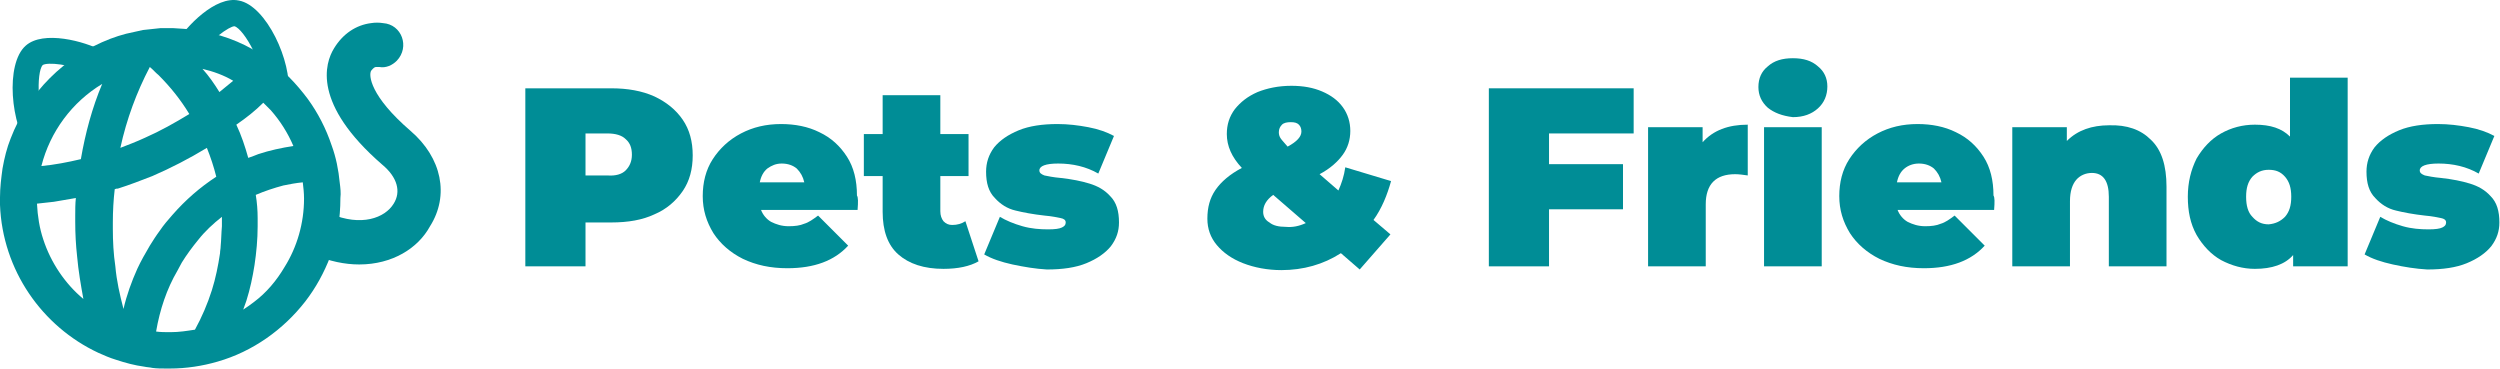 <svg width="251" height="37" viewBox="0 0 251 37" fill="none" xmlns="http://www.w3.org/2000/svg">
<path d="M65.708 9.684C66.904 10.251 67.848 11.006 68.541 12.013C69.233 13.02 69.548 14.216 69.548 15.601C69.548 16.985 69.233 18.181 68.541 19.188C67.848 20.195 66.904 21.013 65.708 21.517C64.513 22.083 63.065 22.335 61.366 22.335H58.785V26.741H52.743V8.866H61.366C63.002 8.866 64.45 9.118 65.708 9.684ZM62.813 17.111C63.191 16.734 63.443 16.23 63.443 15.538C63.443 14.845 63.254 14.342 62.813 13.964C62.435 13.587 61.806 13.398 60.988 13.398H58.785V17.615H60.988C61.806 17.678 62.435 17.489 62.813 17.111Z" fill="#008D96"/>
<path d="M86.101 21.076H76.408C76.597 21.58 76.975 22.021 77.415 22.272C77.918 22.524 78.485 22.713 79.177 22.713C79.807 22.713 80.31 22.65 80.751 22.461C81.191 22.335 81.632 22.021 82.135 21.643L85.156 24.664C83.772 26.175 81.758 26.93 79.051 26.93C77.352 26.93 75.904 26.615 74.583 25.986C73.324 25.356 72.317 24.475 71.625 23.405C70.932 22.272 70.555 21.076 70.555 19.692C70.555 18.307 70.869 17.048 71.562 15.978C72.254 14.909 73.198 14.027 74.394 13.398C75.59 12.769 76.912 12.454 78.422 12.454C79.807 12.454 81.128 12.706 82.261 13.272C83.457 13.838 84.338 14.657 85.031 15.727C85.723 16.797 86.038 18.118 86.038 19.629C86.163 19.818 86.164 20.258 86.101 21.076ZM77.037 16.922C76.66 17.237 76.408 17.678 76.282 18.307H80.751C80.625 17.741 80.373 17.3 79.996 16.922C79.618 16.608 79.114 16.419 78.485 16.419C77.918 16.419 77.478 16.608 77.037 16.922Z" fill="#008D96"/>
<path d="M98.248 26.237C97.367 26.741 96.171 26.993 94.723 26.993C92.772 26.993 91.262 26.489 90.192 25.545C89.122 24.601 88.618 23.153 88.618 21.265V17.678H86.73V13.461H88.618V9.559H94.409V13.461H97.241V17.678H94.409V21.202C94.409 21.643 94.534 21.958 94.723 22.209C94.975 22.461 95.227 22.587 95.604 22.587C96.108 22.587 96.549 22.461 96.926 22.209L98.248 26.237Z" fill="#008D96"/>
<path d="M101.647 26.552C100.514 26.3 99.57 25.986 98.814 25.545L100.388 21.769C101.017 22.146 101.773 22.461 102.654 22.713C103.535 22.965 104.416 23.028 105.234 23.028C105.927 23.028 106.367 22.965 106.619 22.839C106.871 22.713 106.997 22.587 106.997 22.335C106.997 22.084 106.808 21.958 106.493 21.895C106.178 21.832 105.612 21.706 104.857 21.643C103.724 21.517 102.717 21.328 101.961 21.139C101.143 20.951 100.451 20.51 99.884 19.881C99.255 19.251 99.003 18.37 99.003 17.237C99.003 16.356 99.255 15.538 99.822 14.783C100.388 14.09 101.206 13.524 102.276 13.083C103.346 12.643 104.668 12.454 106.178 12.454C107.248 12.454 108.255 12.58 109.262 12.769C110.269 12.957 111.15 13.272 111.843 13.65L110.269 17.426C109.073 16.734 107.689 16.419 106.241 16.419C104.982 16.419 104.353 16.671 104.353 17.111C104.353 17.363 104.542 17.489 104.857 17.615C105.171 17.678 105.738 17.804 106.493 17.867C107.626 17.992 108.57 18.181 109.388 18.433C110.206 18.685 110.899 19.062 111.465 19.692C112.095 20.321 112.346 21.202 112.346 22.335C112.346 23.216 112.095 23.972 111.528 24.727C110.962 25.419 110.143 25.986 109.074 26.426C108.004 26.867 106.682 27.056 105.108 27.056C103.975 26.993 102.843 26.804 101.647 26.552Z" fill="#008D96"/>
<path d="M137.899 22.083L139.599 23.531L136.515 27.056L134.626 25.419C132.864 26.552 130.85 27.119 128.647 27.119C127.263 27.119 125.941 26.867 124.808 26.426C123.675 25.986 122.794 25.356 122.165 24.601C121.535 23.846 121.22 22.965 121.22 21.958C121.22 20.825 121.472 19.881 122.039 19.062C122.605 18.244 123.486 17.489 124.682 16.86C123.675 15.79 123.172 14.657 123.172 13.461C123.172 12.517 123.423 11.698 123.99 10.943C124.556 10.251 125.249 9.684 126.256 9.244C127.2 8.866 128.333 8.614 129.654 8.614C130.85 8.614 131.857 8.803 132.738 9.181C133.619 9.559 134.312 10.062 134.815 10.754C135.319 11.447 135.571 12.265 135.571 13.146C135.571 14.027 135.319 14.845 134.815 15.538C134.312 16.23 133.556 16.922 132.487 17.489L134.375 19.125C134.689 18.433 134.941 17.678 135.067 16.797L139.662 18.181C139.284 19.566 138.717 20.951 137.899 22.083ZM131.102 22.398L127.829 19.566C127.137 20.069 126.822 20.636 126.822 21.265C126.822 21.706 127.011 22.083 127.451 22.335C127.829 22.65 128.395 22.776 129.088 22.776C129.78 22.839 130.41 22.713 131.102 22.398ZM128.71 12.517C128.521 12.706 128.395 12.957 128.395 13.272C128.395 13.524 128.458 13.713 128.584 13.901C128.71 14.09 128.962 14.342 129.277 14.72C130.221 14.216 130.661 13.713 130.661 13.209C130.661 12.957 130.598 12.706 130.41 12.517C130.221 12.328 129.969 12.265 129.591 12.265C129.214 12.265 128.899 12.328 128.71 12.517Z" fill="#008D96"/>
<path d="M155.522 13.398V16.482H162.949V21.013H155.522V26.741H149.48V8.866H164.019V13.398H155.522Z" fill="#008D96"/>
<path d="M175.474 12.517V17.615C175.033 17.552 174.593 17.489 174.215 17.489C172.264 17.489 171.257 18.496 171.257 20.51V26.741H165.467V12.768H170.942V14.279C172.012 13.083 173.523 12.517 175.474 12.517Z" fill="#008D96"/>
<path d="M177.488 10.817C176.858 10.251 176.544 9.559 176.544 8.74C176.544 7.859 176.858 7.167 177.488 6.663C178.117 6.097 178.935 5.845 180.005 5.845C181.075 5.845 181.894 6.097 182.523 6.663C183.152 7.167 183.467 7.859 183.467 8.677C183.467 9.559 183.152 10.314 182.523 10.88C181.894 11.447 181.075 11.761 180.005 11.761C178.935 11.636 178.117 11.321 177.488 10.817ZM177.11 12.768H182.901V26.741H177.11V12.768Z" fill="#008D96"/>
<path d="M200.209 21.076H190.516C190.705 21.58 191.083 22.021 191.523 22.272C192.027 22.524 192.593 22.713 193.285 22.713C193.915 22.713 194.418 22.65 194.859 22.461C195.3 22.335 195.74 22.021 196.244 21.643L199.265 24.664C197.88 26.175 195.866 26.93 193.16 26.93C191.46 26.93 190.013 26.615 188.691 25.986C187.432 25.356 186.425 24.475 185.733 23.405C185.04 22.272 184.663 21.076 184.663 19.692C184.663 18.307 184.978 17.048 185.67 15.978C186.362 14.909 187.306 14.027 188.502 13.398C189.698 12.769 191.02 12.454 192.53 12.454C193.915 12.454 195.237 12.706 196.369 13.272C197.565 13.838 198.446 14.657 199.139 15.727C199.831 16.797 200.146 18.118 200.146 19.629C200.272 19.818 200.272 20.258 200.209 21.076ZM191.208 16.922C190.831 17.237 190.579 17.678 190.453 18.307H194.922C194.796 17.741 194.544 17.3 194.167 16.922C193.789 16.608 193.285 16.419 192.656 16.419C192.09 16.419 191.586 16.608 191.208 16.922Z" fill="#008D96"/>
<path d="M215.944 14.027C217.014 15.034 217.517 16.608 217.517 18.747V26.741H211.727V19.755C211.727 18.181 211.16 17.363 210.027 17.363C209.398 17.363 208.832 17.615 208.454 18.055C208.076 18.496 207.825 19.188 207.825 20.195V26.741H202.034V12.768H207.51V14.153C208.076 13.586 208.706 13.209 209.398 12.957C210.09 12.705 210.909 12.579 211.727 12.579C213.552 12.517 214.937 13.02 215.944 14.027Z" fill="#008D96"/>
<path d="M235.706 7.796V26.741H230.231V25.608C229.413 26.552 228.091 26.993 226.391 26.993C225.196 26.993 224.063 26.678 222.993 26.112C221.986 25.545 221.168 24.664 220.538 23.594C219.909 22.461 219.657 21.202 219.657 19.755C219.657 18.307 219.972 17.048 220.538 15.915C221.168 14.845 221.986 13.964 222.993 13.398C224 12.832 225.133 12.517 226.391 12.517C227.965 12.517 229.098 12.894 229.916 13.713V7.796H235.706V7.796ZM229.413 21.769C229.853 21.265 230.042 20.636 230.042 19.755C230.042 18.874 229.853 18.244 229.413 17.741C228.972 17.237 228.468 17.048 227.776 17.048C227.084 17.048 226.58 17.3 226.14 17.741C225.699 18.244 225.51 18.874 225.51 19.755C225.51 20.636 225.699 21.328 226.14 21.769C226.58 22.272 227.084 22.524 227.776 22.524C228.468 22.461 228.972 22.209 229.413 21.769Z" fill="#008D96"/>
<path d="M240.238 26.552C239.105 26.3 238.161 25.986 237.406 25.545L238.979 21.769C239.609 22.146 240.364 22.461 241.245 22.713C242.126 22.965 243.007 23.028 243.826 23.028C244.518 23.028 244.958 22.965 245.21 22.839C245.462 22.713 245.588 22.587 245.588 22.335C245.588 22.084 245.399 21.958 245.084 21.895C244.77 21.832 244.203 21.706 243.448 21.643C242.315 21.517 241.308 21.328 240.553 21.139C239.735 20.951 239.042 20.51 238.476 19.881C237.846 19.251 237.595 18.37 237.595 17.237C237.595 16.356 237.846 15.538 238.413 14.783C238.979 14.09 239.797 13.524 240.867 13.083C241.937 12.643 243.259 12.454 244.77 12.454C245.84 12.454 246.847 12.58 247.854 12.769C248.861 12.957 249.742 13.272 250.434 13.65L248.861 17.426C247.665 16.734 246.28 16.419 244.833 16.419C243.574 16.419 242.944 16.671 242.944 17.111C242.944 17.363 243.133 17.489 243.448 17.615C243.763 17.678 244.329 17.804 245.084 17.867C246.217 17.992 247.161 18.181 247.979 18.433C248.798 18.685 249.49 19.062 250.056 19.692C250.686 20.321 250.938 21.202 250.938 22.335C250.938 23.216 250.686 23.972 250.119 24.727C249.553 25.419 248.735 25.986 247.665 26.426C246.595 26.867 245.273 27.056 243.7 27.056C242.567 26.993 241.371 26.804 240.238 26.552Z" fill="#008D96"/>
<path d="M36.064 26.552C34.616 26.552 33.106 26.237 31.407 25.545L33.169 21.454C36.253 22.776 38.645 21.895 39.526 20.447C40.281 19.251 39.903 17.804 38.393 16.545C31.344 10.44 32.602 6.349 33.546 4.838C34.428 3.391 35.749 2.509 37.26 2.321C37.637 2.258 38.078 2.258 38.456 2.321C40.344 2.447 41.162 4.712 39.84 6.097C39.4 6.538 38.77 6.852 38.078 6.726C37.952 6.726 37.889 6.726 37.763 6.726C37.637 6.726 37.512 6.789 37.26 7.104C37.008 7.545 37.134 9.622 41.225 13.146C44.372 15.852 45.127 19.629 43.176 22.713C41.98 24.916 39.4 26.552 36.064 26.552Z" fill="#008D96"/>
<path d="M3.021 15.097C1.07 12.58 0.504 6.412 2.581 4.586C4.343 3.013 8.497 4.146 10.259 5.09L9 7.419C7.175 6.412 4.721 6.223 4.28 6.537C3.651 7.23 3.651 11.636 5.098 13.524L3.021 15.097Z" fill="#008D96"/>
<path d="M28.952 9.37L26.371 9.055C26.686 6.726 24.483 2.887 23.539 2.635C23.036 2.635 21.021 4.02 19.889 5.782L17.623 4.398C18.693 2.635 21.651 -0.449 23.98 0.055C26.749 0.558 29.329 6.223 28.952 9.37Z" fill="#008D96"/>
<path d="M34.113 18.37C33.987 17.048 33.735 15.789 33.295 14.594C32.728 12.894 31.91 11.321 30.903 9.936C30.337 9.181 29.707 8.426 29.015 7.733C28.26 6.978 27.441 6.349 26.56 5.719C26.434 5.593 26.245 5.53 26.12 5.404C24.169 4.146 21.903 3.327 19.511 3.013C18.819 2.887 18.126 2.887 17.371 2.824C17.245 2.824 17.182 2.824 17.056 2.824C16.742 2.824 16.427 2.824 16.112 2.824C15.483 2.887 14.916 2.95 14.35 3.013C13.784 3.139 13.217 3.265 12.651 3.39C12.147 3.516 11.581 3.705 11.077 3.894C6.483 5.656 2.832 9.307 1.07 13.901C0.692 14.845 0.441 15.852 0.252 16.922C0.126 17.866 0 18.811 0 19.817V19.88C0 20.132 0 20.321 0 20.573C0.252 27.118 4.217 32.783 9.881 35.426C10.448 35.678 11.014 35.93 11.644 36.119C12.588 36.433 13.532 36.685 14.476 36.811C14.728 36.874 15.042 36.874 15.294 36.937C15.735 37 16.238 37 16.679 37C16.805 37 16.931 37 17.056 37C18.693 37 20.329 36.748 21.84 36.307C25.364 35.3 28.448 33.098 30.651 30.265C31.721 28.881 32.539 27.37 33.169 25.734C33.861 23.909 34.176 21.957 34.176 19.88C34.239 19.377 34.176 18.873 34.113 18.37ZM4.343 24.034C3.965 22.901 3.776 21.706 3.713 20.447C4.28 20.384 4.846 20.321 5.413 20.258C6.168 20.132 6.86 20.006 7.616 19.88C7.553 20.447 7.553 21.076 7.553 21.643C7.553 21.831 7.553 22.083 7.553 22.272C7.553 23.468 7.616 24.601 7.741 25.734C7.867 27.181 8.119 28.629 8.371 30.014C6.546 28.503 5.098 26.363 4.343 24.034ZM8.119 15.978C6.797 16.293 5.476 16.545 4.154 16.671C5.035 13.209 7.238 10.251 10.259 8.426C9.252 10.817 8.56 13.398 8.119 15.978ZM15.042 6.726C15.042 6.726 15.042 6.663 15.042 6.726C15.042 6.663 15.042 6.663 15.042 6.726C15.042 6.726 15.042 6.663 15.042 6.726C15.357 6.978 15.609 7.293 15.924 7.544C17.119 8.74 18.126 9.999 19.008 11.447C17.56 12.328 16.112 13.146 14.539 13.838C13.721 14.216 12.902 14.531 12.084 14.845C12.714 11.95 13.721 9.244 15.042 6.726ZM11.581 26.741C11.392 25.482 11.329 24.223 11.329 22.964C11.329 22.776 11.329 22.524 11.329 22.335C11.329 21.202 11.392 20.069 11.518 18.999C11.644 18.936 11.707 18.936 11.832 18.936C13.028 18.559 14.161 18.118 15.294 17.678C17.182 16.859 19.008 15.915 20.77 14.845C21.148 15.789 21.462 16.733 21.714 17.741C20.078 18.811 18.63 20.069 17.308 21.58C16.868 22.083 16.427 22.587 16.049 23.153C15.672 23.657 15.357 24.16 15.042 24.664C14.602 25.419 14.161 26.174 13.784 26.992C13.217 28.251 12.714 29.636 12.399 31.021C12.021 29.573 11.707 28.188 11.581 26.741ZM22.154 24.727C22.154 24.979 22.092 25.167 22.092 25.419C21.903 26.678 21.651 27.937 21.273 29.133C20.833 30.517 20.266 31.839 19.574 33.098C18.756 33.224 18 33.349 17.119 33.349C16.616 33.349 16.112 33.349 15.672 33.286C16.049 31.084 16.742 29.007 17.812 27.181C17.938 26.93 18.126 26.615 18.252 26.363C18.756 25.545 19.322 24.79 19.889 24.097C20.581 23.216 21.399 22.461 22.28 21.769C22.28 22.083 22.28 22.398 22.28 22.713C22.218 23.405 22.218 24.097 22.154 24.727ZM22.029 9.244C21.525 8.426 20.959 7.607 20.329 6.915C21.399 7.167 22.469 7.544 23.413 8.111C22.973 8.488 22.469 8.866 22.029 9.244ZM26.434 10.314C26.686 10.566 26.938 10.817 27.19 11.069C28.134 12.139 28.889 13.335 29.455 14.656C28.26 14.845 27.064 15.097 25.931 15.475C25.616 15.601 25.302 15.726 24.924 15.852C24.609 14.719 24.232 13.586 23.728 12.517C24.735 11.824 25.616 11.132 26.434 10.314ZM28.574 26.804C27.756 28.188 26.749 29.384 25.49 30.328C25.176 30.58 24.798 30.832 24.42 31.084C24.546 30.769 24.609 30.517 24.735 30.202C25.113 29.007 25.364 27.811 25.553 26.615C25.742 25.356 25.868 24.034 25.868 22.713C25.868 22.461 25.868 22.209 25.868 21.895C25.868 21.139 25.805 20.321 25.679 19.566C26.56 19.188 27.504 18.873 28.448 18.622C29.078 18.496 29.707 18.37 30.399 18.307C30.462 18.811 30.525 19.377 30.525 19.943C30.525 22.398 29.833 24.79 28.574 26.804Z" fill="#008D96"/>
</svg>
